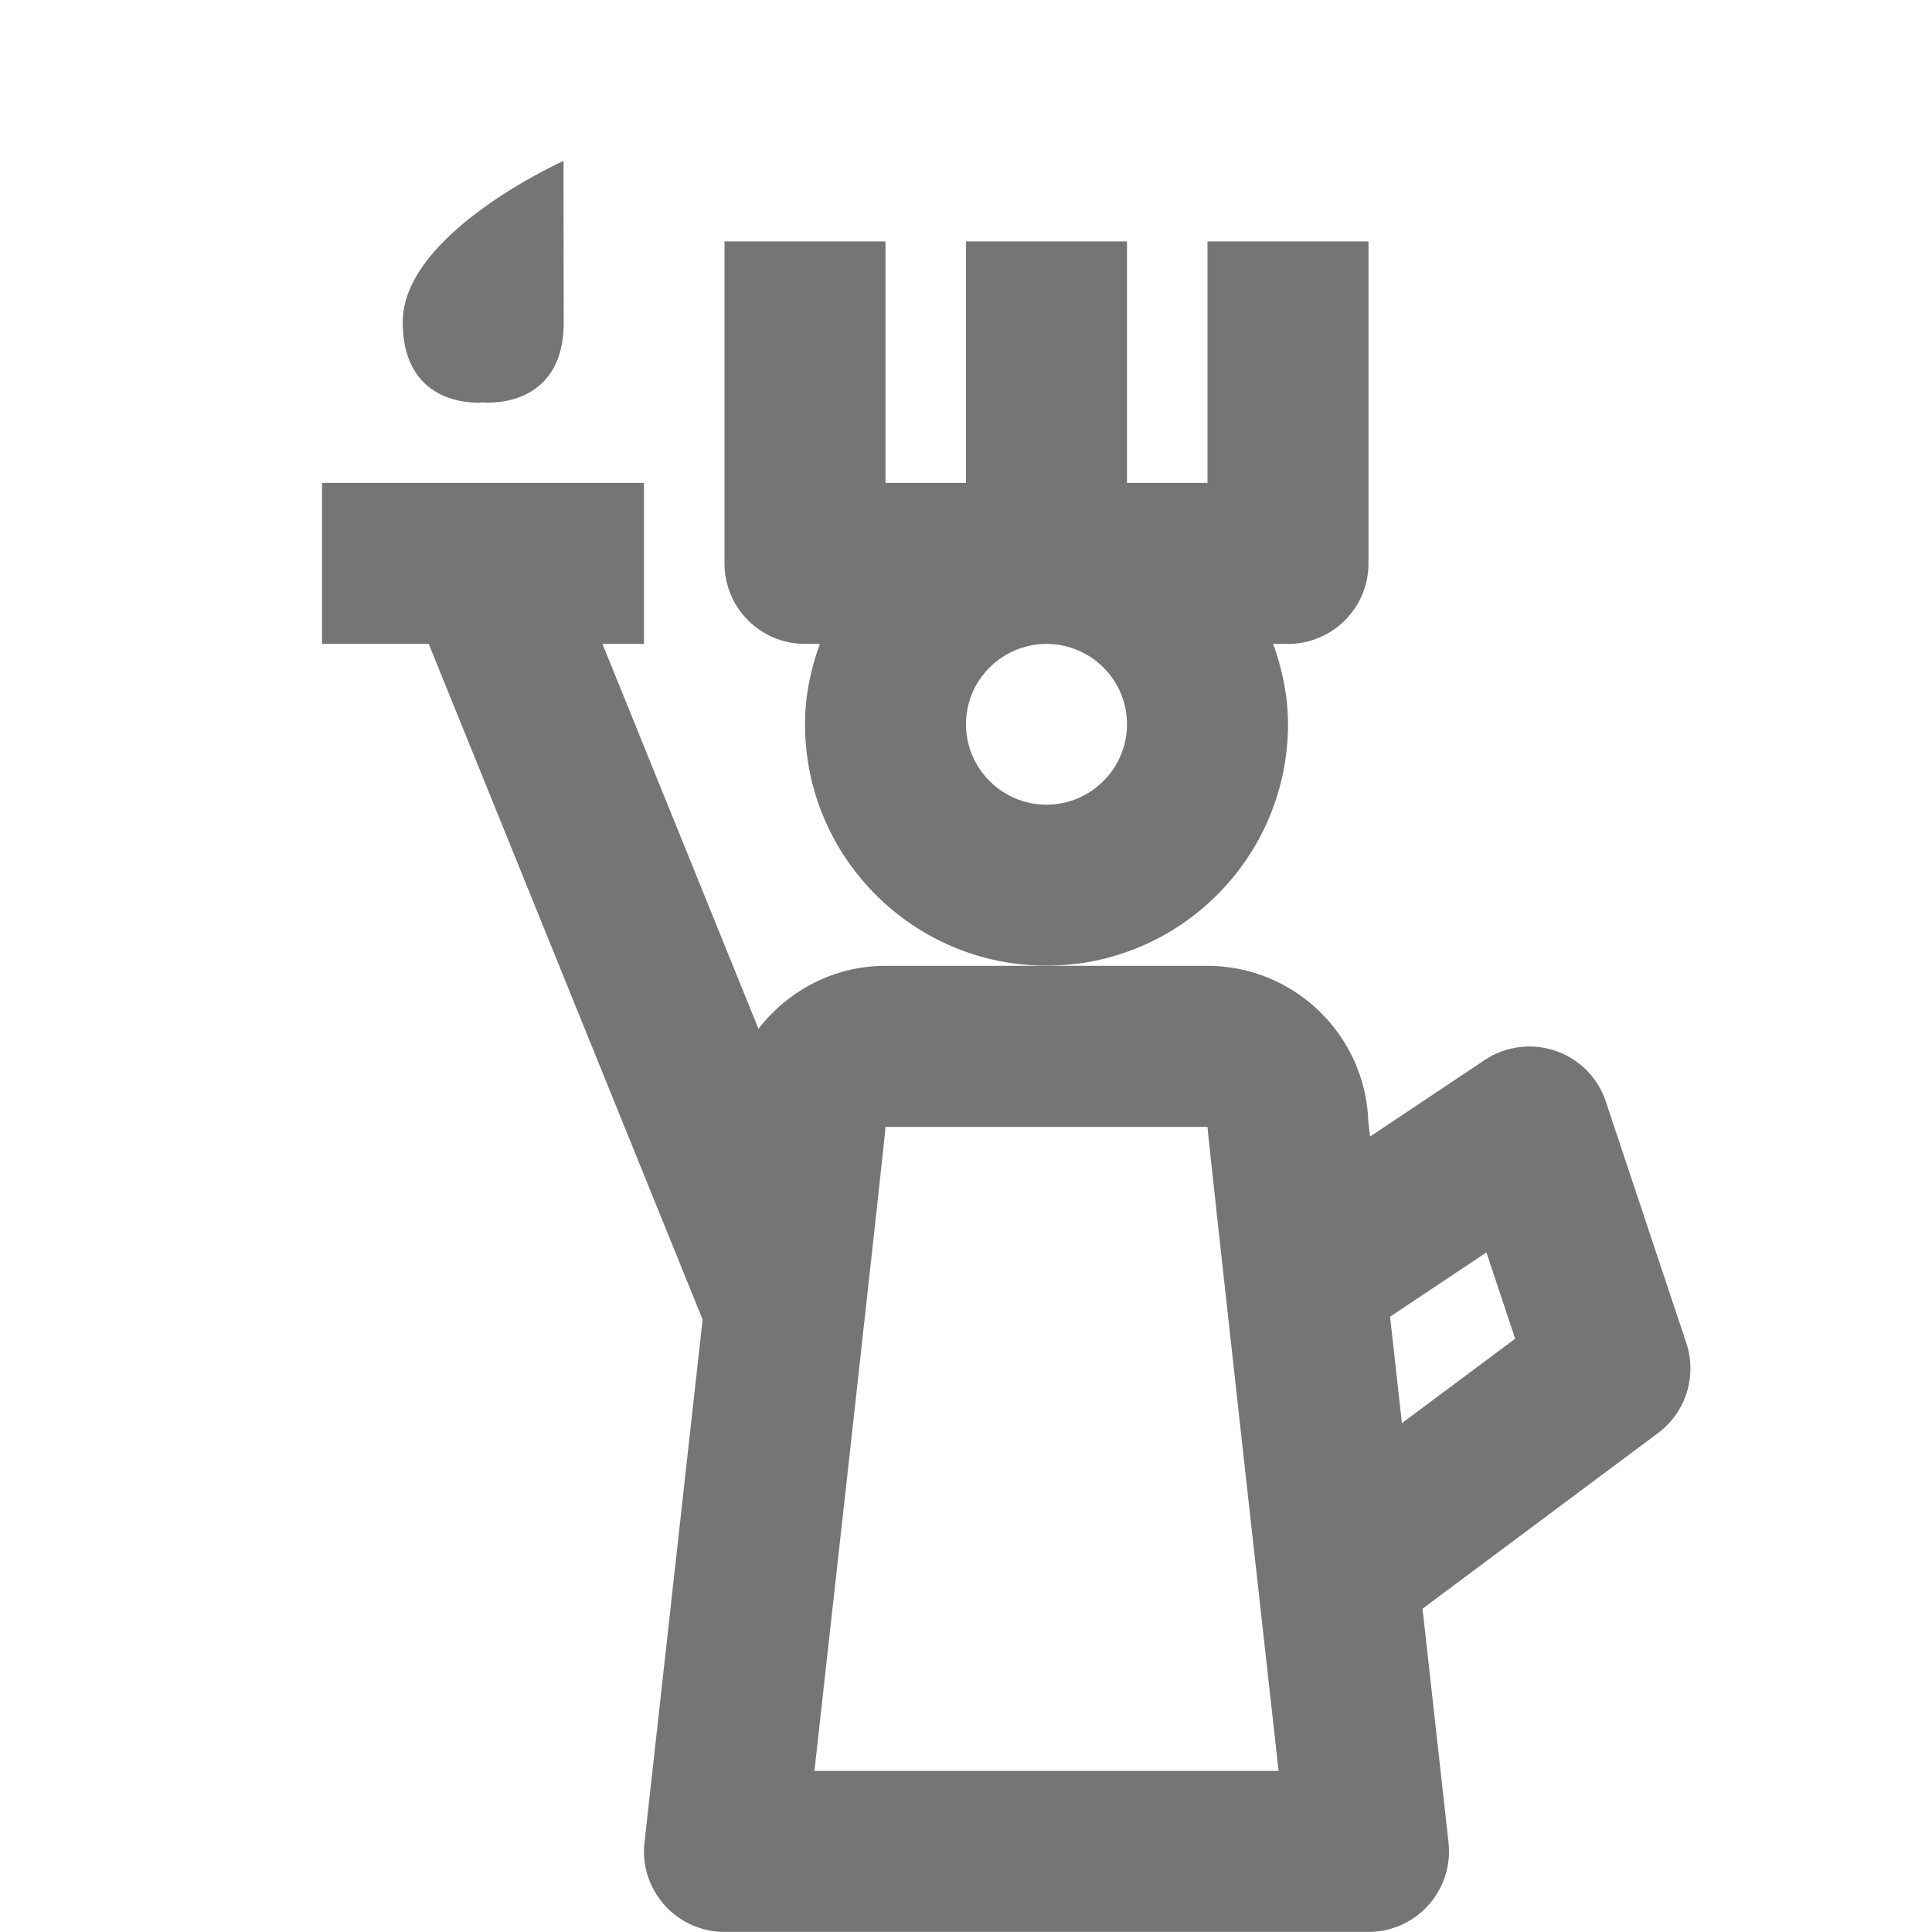 <?xml version="1.0" encoding="iso-8859-1"?>
<!-- Generator: Adobe Illustrator 16.0.0, SVG Export Plug-In . SVG Version: 6.00 Build 0)  -->
<!DOCTYPE svg PUBLIC "-//W3C//DTD SVG 1.1//EN" "http://www.w3.org/Graphics/SVG/1.1/DTD/svg11.dtd">
<svg version="1.1" xmlns="http://www.w3.org/2000/svg" xmlns:xlink="http://www.w3.org/1999/xlink" x="0px" y="0px" width="24px"
	 height="24px" viewBox="0 0 24 24" style="enable-background:new 0 0 24 24;" xml:space="preserve">
<g id="Frame_-_24px">
	<rect x="0" style="fill:none;" width="24" height="24.001"/>
</g>
<g id="Line_Icons">
	<g>
		<path style="fill:#757575;" d="M6,4.999c0,0,1.006,0.104,1.003-1C7,2.999,7,1.999,7,1.999s-1.997,0.896-1.997,2S6,4.999,6,4.999z"
			/>
		<path style="fill:#757575;" d="M20.948,16.683l-1-3c-0.099-0.296-0.33-0.529-0.624-0.629s-0.62-0.06-0.879,0.113l-1.426,0.952
			l-0.021-0.185c-0.034-1.073-0.918-1.936-1.999-1.936h-4c-0.643,0-1.211,0.31-1.577,0.782L7.484,7.999H8v-2H4v2h1.326l3.402,8.393
			l-0.722,6.497c-0.032,0.283,0.059,0.565,0.249,0.777c0.189,0.212,0.46,0.333,0.745,0.333h8c0.285,0,0.556-0.121,0.745-0.333
			c0.19-0.212,0.28-0.494,0.249-0.777l-0.323-2.905l2.927-2.183C20.943,17.543,21.084,17.092,20.948,16.683z M10.117,21.999
			c0.01-0.086,0.883-7.913,0.883-8h4c0,0.087,0.873,7.914,0.883,8H10.117z M17.415,17.679l-0.147-1.323l1.197-0.798l0.357,1.072
			L17.415,17.679z"/>
		<path style="fill:#757575;" d="M10,7.999h0.184C10.071,8.313,10,8.645,10,8.996c0,1.654,1.346,3,3,3s3-1.346,3-3
			c0-0.352-0.072-0.684-0.184-0.997H16c0.552,0,1-0.448,1-1v-4h-2v3h-1v-3h-2v3h-1v-3H9v4C9,7.551,9.447,7.999,10,7.999z M14,8.996
			c0,0.552-0.449,1-1,1s-1-0.448-1-1c0-0.547,0.442-0.989,0.987-0.997h0.026C13.558,8.007,14,8.449,14,8.996z"/>
	</g>
</g>
</svg>
